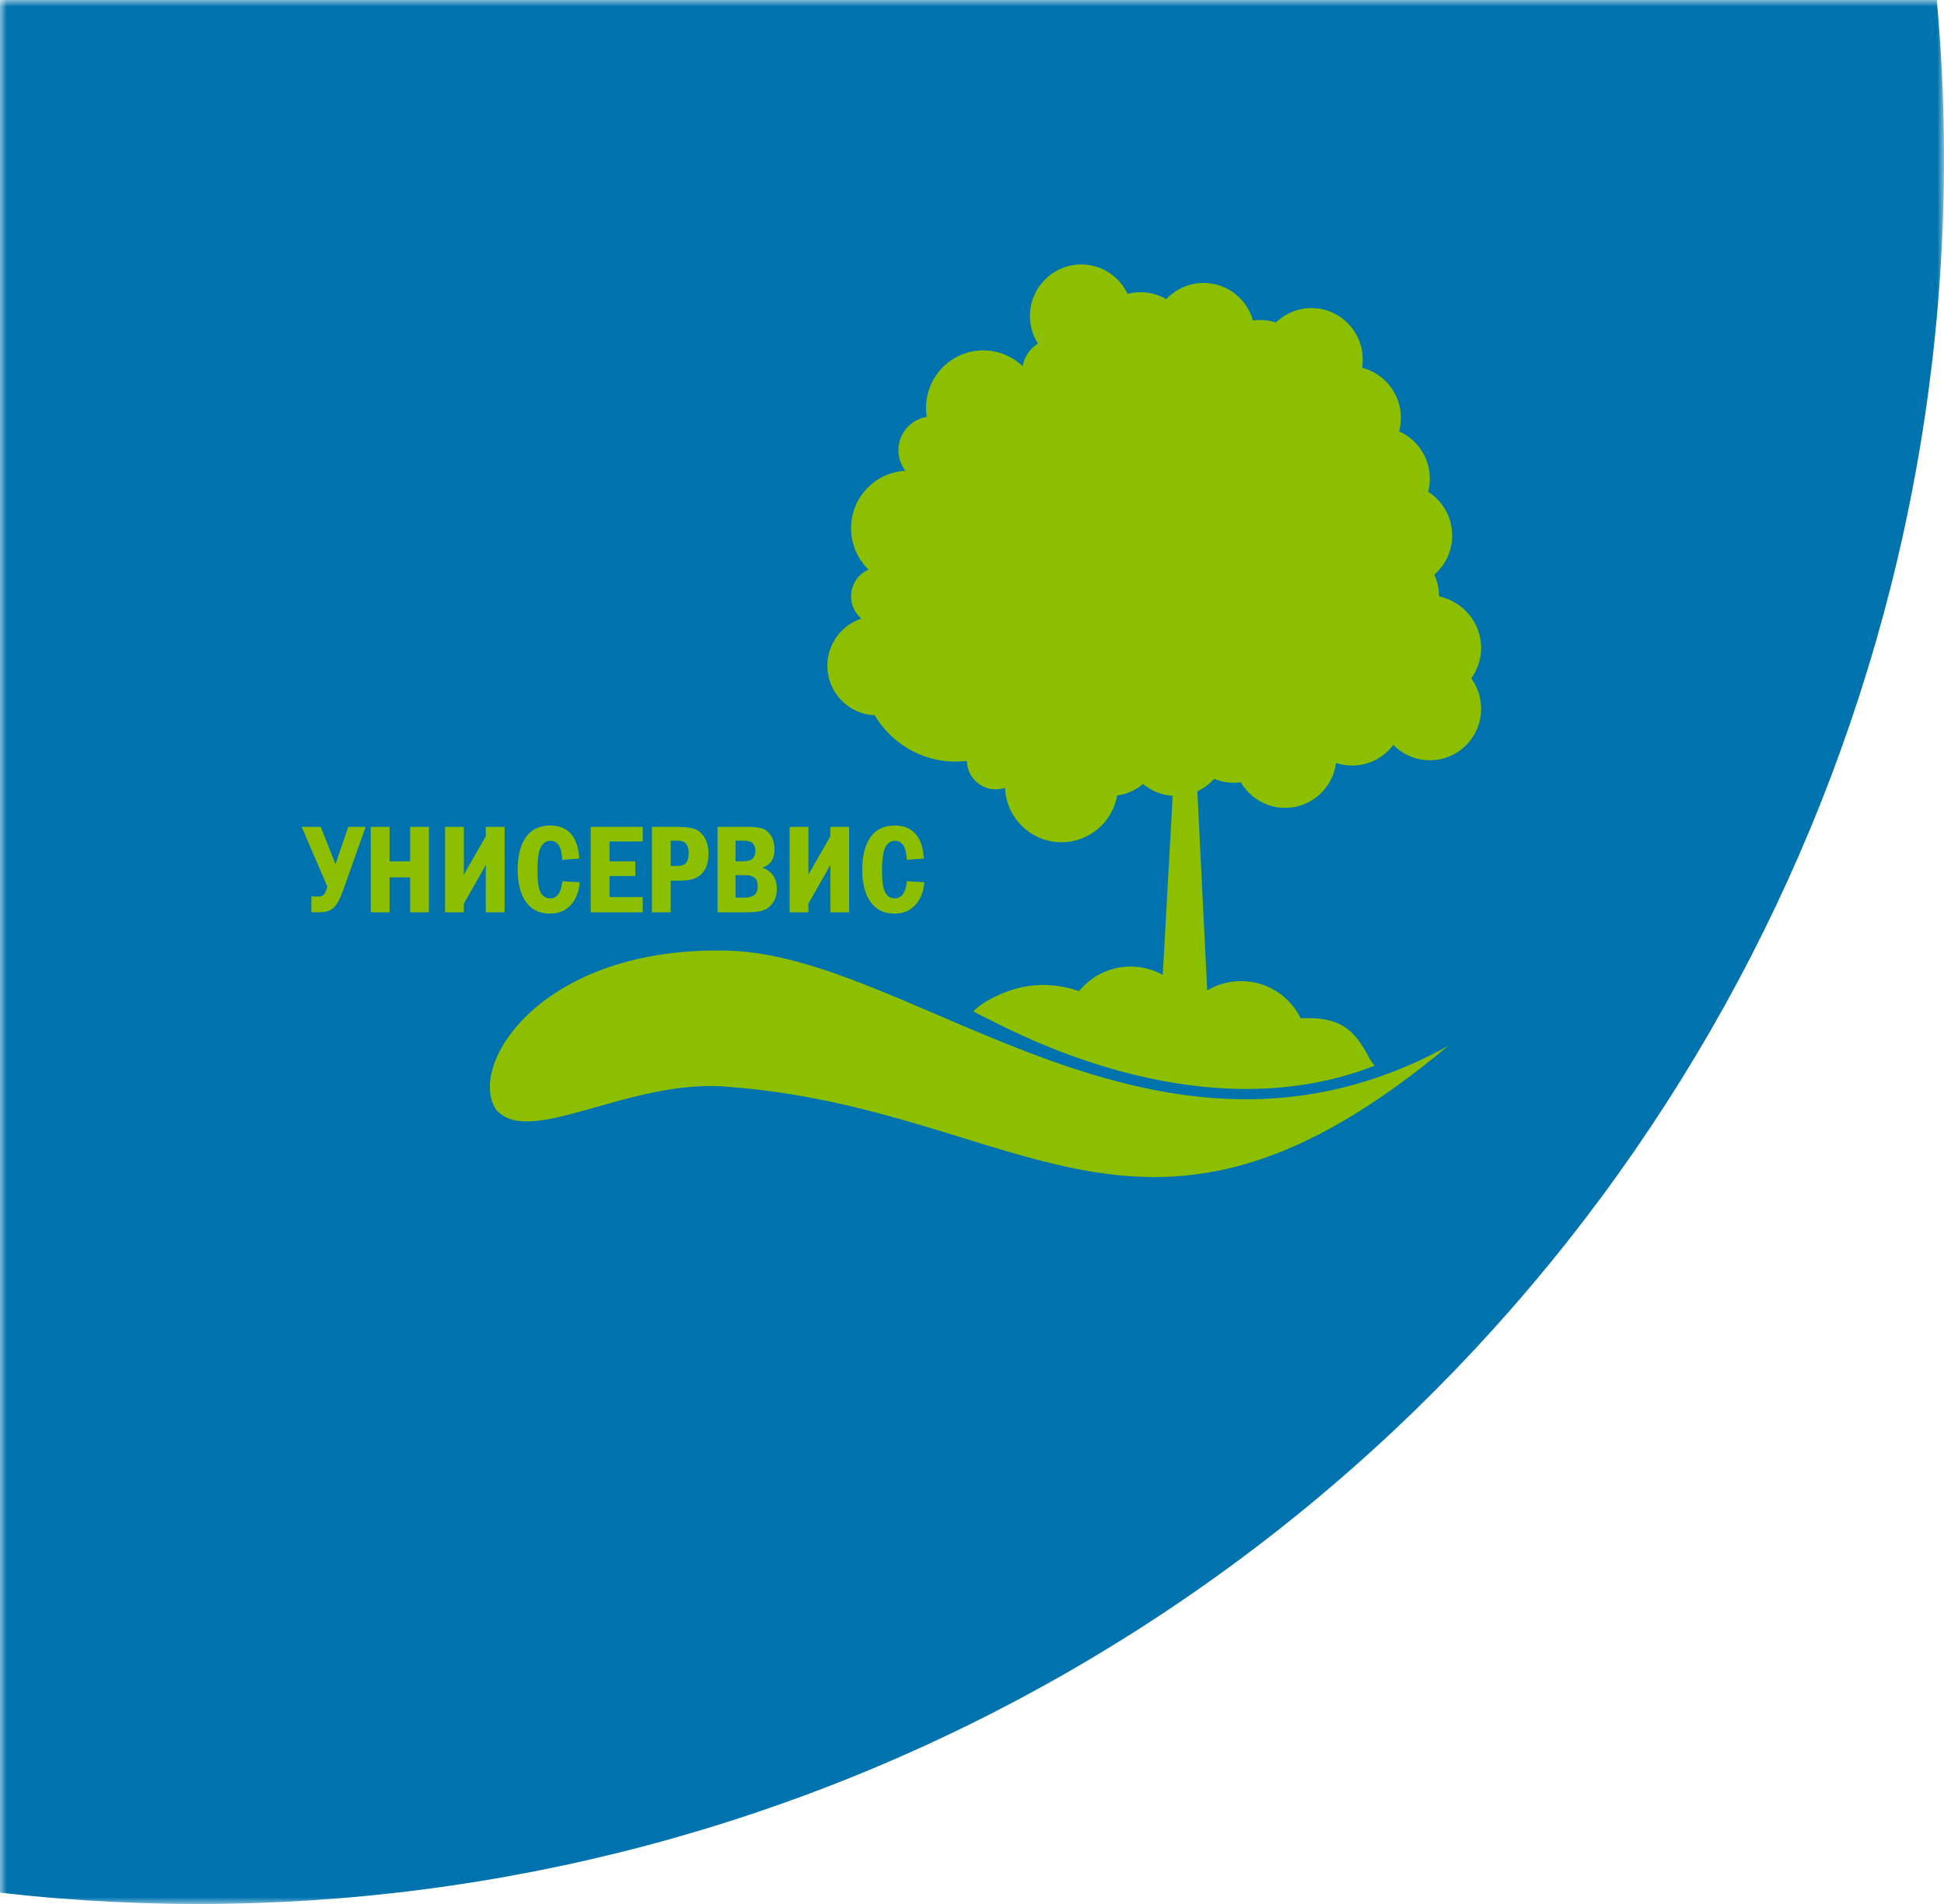 <?xml version="1.0" encoding="UTF-8" standalone="no"?>
<svg width="147px" height="144px" viewBox="0 0 147 144" version="1.1" xmlns="http://www.w3.org/2000/svg" xmlns:xlink="http://www.w3.org/1999/xlink" xmlns:sketch="http://www.bohemiancoding.com/sketch/ns">
    <!-- Generator: Sketch 3.0.4 (8054) - http://www.bohemiancoding.com/sketch -->
    <title>logo-corner-ru</title>
    <desc>Created with Sketch.</desc>
    <defs>
        <rect id="path-1" x="0" y="0" width="147" height="144"></rect>
    </defs>
    <g id="Page-1" stroke="none" stroke-width="1" fill="none" fill-rule="evenodd" sketch:type="MSPage">
        <g id="logo-corner-ru" sketch:type="MSLayerGroup">
            <g id="Oval-1-+-ЮНИСЕРВИС-2-+-logo-2">
                <g id="Oval-1-Clipped">
                    <mask id="mask-2" sketch:name="path-1" fill="white">
                        <use xlink:href="#path-1"></use>
                    </mask>
                    <g id="path-1"></g>
                    <circle id="Oval-1" fill="#0073AE" sketch:type="MSShapeGroup" mask="url(#mask-2)" cx="15" cy="12" r="132"></circle>
                </g>
                <g id="УНИСЕРВИС-2-Clipped" transform="translate(23, 62)" fill="#8BBF00" sketch:type="MSShapeGroup">
                    <path d="M1.758,5.067 L-0.194,0.534 L1.255,0.534 L2.369,3.357 L3.335,0.534 L4.652,0.534 L2.923,5.394 C2.699,6.029 2.459,6.455 2.205,6.673 C1.951,6.891 1.598,7 1.146,7 L0.545,7 L0.545,5.801 L1.146,5.801 C1.241,5.801 1.337,5.771 1.433,5.709 C1.529,5.648 1.638,5.434 1.758,5.067 L1.758,5.067 Z M5.036,0.534 L6.457,0.534 L6.457,3.144 L8.011,3.144 L8.011,0.534 L9.432,0.534 L9.432,7 L8.011,7 L8.011,4.357 L6.457,4.357 L6.457,7 L5.036,7 L5.036,0.534 Z M12.075,6.337 L12.075,7 L10.654,7 L10.654,0.534 L12.075,0.534 L12.075,4.162 L12.289,3.769 L13.733,1.249 L13.733,0.534 L15.155,0.534 L15.155,7 L13.733,7 L13.733,3.651 L13.738,3.395 L13.511,3.821 L12.075,6.337 Z M19.522,4.646 L20.835,4.726 C20.787,5.427 20.565,5.998 20.167,6.439 C19.769,6.879 19.243,7.099 18.589,7.099 C17.793,7.099 17.187,6.804 16.77,6.214 C16.353,5.623 16.145,4.81 16.145,3.774 C16.145,2.729 16.352,1.911 16.765,1.32 C17.179,0.729 17.793,0.434 18.608,0.434 C19.957,0.434 20.691,1.268 20.811,2.935 L19.513,3.03 C19.478,2.07 19.178,1.59 18.613,1.59 C18.316,1.59 18.08,1.745 17.905,2.054 C17.729,2.364 17.642,2.964 17.642,3.854 C17.642,4.65 17.722,5.197 17.883,5.496 C18.044,5.794 18.286,5.944 18.608,5.944 C19.126,5.944 19.431,5.511 19.522,4.646 L19.522,4.646 Z M21.668,0.534 L25.6,0.534 L25.6,1.642 L23.09,1.642 L23.09,3.144 L25.041,3.144 L25.041,4.257 L23.09,4.257 L23.09,5.844 L25.6,5.844 L25.6,7 L21.668,7 L21.668,0.534 Z M26.297,0.534 L28.158,0.534 C28.724,0.534 29.162,0.581 29.473,0.676 C29.784,0.77 30.046,0.984 30.257,1.318 C30.469,1.651 30.575,2.064 30.575,2.556 C30.575,3.03 30.489,3.422 30.319,3.731 C30.148,4.041 29.912,4.264 29.61,4.402 C29.309,4.539 28.845,4.608 28.22,4.608 L27.718,4.608 L27.718,7 L26.297,7 L26.297,0.534 Z M27.718,1.581 L27.718,3.494 L28.158,3.494 C28.547,3.494 28.797,3.404 28.909,3.224 C29.021,3.044 29.078,2.811 29.078,2.523 C29.078,2.28 29.034,2.083 28.947,1.933 C28.86,1.783 28.759,1.687 28.644,1.644 C28.529,1.602 28.367,1.581 28.158,1.581 L27.718,1.581 Z M31.257,0.534 L33.464,0.534 C33.982,0.534 34.373,0.575 34.637,0.657 C34.9,0.739 35.122,0.919 35.3,1.197 C35.478,1.475 35.568,1.821 35.568,2.234 C35.568,2.958 35.26,3.422 34.644,3.627 C35.377,3.886 35.743,4.415 35.743,5.214 C35.743,5.634 35.643,5.989 35.444,6.278 C35.245,6.567 35,6.759 34.708,6.856 C34.416,6.952 34.001,7 33.464,7 L31.257,7 L31.257,0.534 Z M32.621,3.144 L33.081,3.144 C33.538,3.144 33.827,3.062 33.945,2.898 C34.064,2.733 34.123,2.545 34.123,2.334 C34.123,2.138 34.064,1.963 33.945,1.81 C33.827,1.657 33.573,1.581 33.185,1.581 L32.621,1.581 L32.621,3.144 Z M32.621,5.887 L33.317,5.887 C33.971,5.887 34.298,5.606 34.298,5.043 C34.298,4.731 34.217,4.511 34.054,4.383 C33.891,4.255 33.646,4.191 33.317,4.191 L32.621,4.191 L32.621,5.887 Z M38.13,6.337 L38.13,7 L36.709,7 L36.709,0.534 L38.13,0.534 L38.13,4.162 L38.344,3.769 L39.789,1.249 L39.789,0.534 L41.21,0.534 L41.21,7 L39.789,7 L39.789,3.651 L39.793,3.395 L39.566,3.821 L38.13,6.337 Z M45.578,4.646 L46.89,4.726 C46.842,5.427 46.62,5.998 46.222,6.439 C45.824,6.879 45.298,7.099 44.644,7.099 C43.848,7.099 43.242,6.804 42.825,6.214 C42.408,5.623 42.2,4.81 42.2,3.774 C42.2,2.729 42.407,1.911 42.82,1.32 C43.234,0.729 43.848,0.434 44.663,0.434 C46.012,0.434 46.746,1.268 46.866,2.935 L45.568,3.03 C45.533,2.07 45.233,1.59 44.668,1.59 C44.371,1.59 44.135,1.745 43.96,2.054 C43.784,2.364 43.697,2.964 43.697,3.854 C43.697,4.65 43.777,5.197 43.938,5.496 C44.099,5.794 44.341,5.944 44.663,5.944 C45.181,5.944 45.486,5.511 45.578,4.646 L45.578,4.646 Z" id="УНИСЕРВИС"></path>
                </g>
                <g id="ЮНИСЕРВИС-2-+-logo-2-Clipped" transform="translate(37, 20)" fill="#8BBF00" sketch:type="MSShapeGroup">
                    <g id="ЮНИСЕРВИС-2-+-logo-2">
                        <g id="logo-2">
                            <g id="Group">
                                <path d="M0.497,63.9 C-1.691,60.524 3.979,51.5 18.103,51.9 C32.228,52.3 50.531,71.2 72.513,59.1 C49.436,78.4 40.484,63.9 18.103,62.2 C10.643,61.5 2.984,66.9 0.497,63.9 L0.497,63.9 Z" id="Path-1"></path>
                                <path d="M49.436,39.293 C48.891,39.752 48.218,40.063 47.479,40.164 C47.121,42.174 45.372,43.7 43.269,43.7 C40.969,43.7 39.092,41.874 38.996,39.585 C38.776,39.66 38.541,39.7 38.296,39.7 C37.104,39.7 36.134,38.742 36.108,37.55 C35.831,37.583 35.548,37.6 35.262,37.6 C32.659,37.6 30.383,36.194 29.143,34.097 C27.153,34.018 25.564,32.37 25.564,30.35 C25.564,28.686 26.642,27.275 28.135,26.785 C27.657,26.381 27.354,25.776 27.354,25.1 C27.354,24.195 27.898,23.417 28.676,23.079 C27.861,22.288 27.354,21.179 27.354,19.95 C27.354,17.622 29.174,15.72 31.461,15.606 C31.131,15.175 30.935,14.636 30.935,14.05 C30.935,12.777 31.863,11.721 33.077,11.531 C33.042,11.309 33.024,11.082 33.024,10.85 C33.024,8.448 34.961,6.5 37.351,6.5 C38.503,6.5 39.551,6.953 40.326,7.692 C40.456,6.972 40.886,6.357 41.482,5.984 C41.102,5.381 40.882,4.667 40.882,3.9 C40.882,1.746 42.619,0 44.761,0 C46.307,0 47.641,0.909 48.265,2.224 C48.576,2.143 48.902,2.1 49.237,2.1 C49.948,2.1 50.614,2.292 51.187,2.627 C51.894,1.872 52.898,1.4 54.012,1.4 C55.788,1.4 57.286,2.6 57.746,4.238 C57.923,4.213 58.105,4.2 58.289,4.2 C58.705,4.2 59.105,4.266 59.481,4.388 C60.178,3.714 61.125,3.3 62.168,3.3 C64.311,3.3 66.048,5.046 66.048,7.2 C66.048,7.41 66.031,7.616 65.999,7.817 C67.685,8.242 68.932,9.774 68.932,11.6 C68.932,11.955 68.885,12.299 68.797,12.626 C70.165,13.229 71.121,14.602 71.121,16.2 C71.121,16.544 71.076,16.878 70.993,17.195 C72.086,17.885 72.812,19.107 72.812,20.5 C72.812,21.684 72.287,22.745 71.458,23.46 C71.689,23.959 71.817,24.514 71.817,25.1 C73.627,25.492 75,27.085 75,29 C75,29.86 74.723,30.655 74.254,31.3 C74.723,31.945 75,32.74 75,33.6 C75,35.754 73.263,37.5 71.121,37.5 C70.039,37.5 69.061,37.055 68.358,36.337 C67.65,37.286 66.522,37.9 65.252,37.9 C64.824,37.9 64.412,37.83 64.027,37.701 C63.782,39.619 62.153,41.1 60.179,41.1 C58.749,41.1 57.5,40.322 56.827,39.164 C56.655,39.188 56.479,39.2 56.3,39.2 C55.773,39.2 55.27,39.094 54.812,38.903 C54.459,39.298 54.027,39.621 53.541,39.846 L54.287,54.904 C55.036,54.457 55.912,54.2 56.847,54.2 C58.819,54.2 60.525,55.342 61.347,57.004 C61.536,57.001 61.728,57 61.92,57 C64.654,57 65.57,58.151 66.645,60.2 C66.694,60.23 66.894,60.569 66.943,60.6 C54.41,65.5 41.081,58.8 37.599,57 C37.424,56.944 36.605,56.5 36.605,56.5 C37.125,55.841 39.613,54.36 42.175,54.5 C43.124,54.552 43.935,54.709 44.59,54.968 C45.511,53.828 46.917,53.1 48.491,53.1 C49.373,53.1 50.202,53.328 50.923,53.73 L51.674,40.192 C50.825,40.138 50.05,39.809 49.436,39.293 L49.436,39.293 Z" id="Oval-1"></path>
                            </g>
                        </g>
                    </g>
                </g>
            </g>
        </g>
    </g>
</svg>